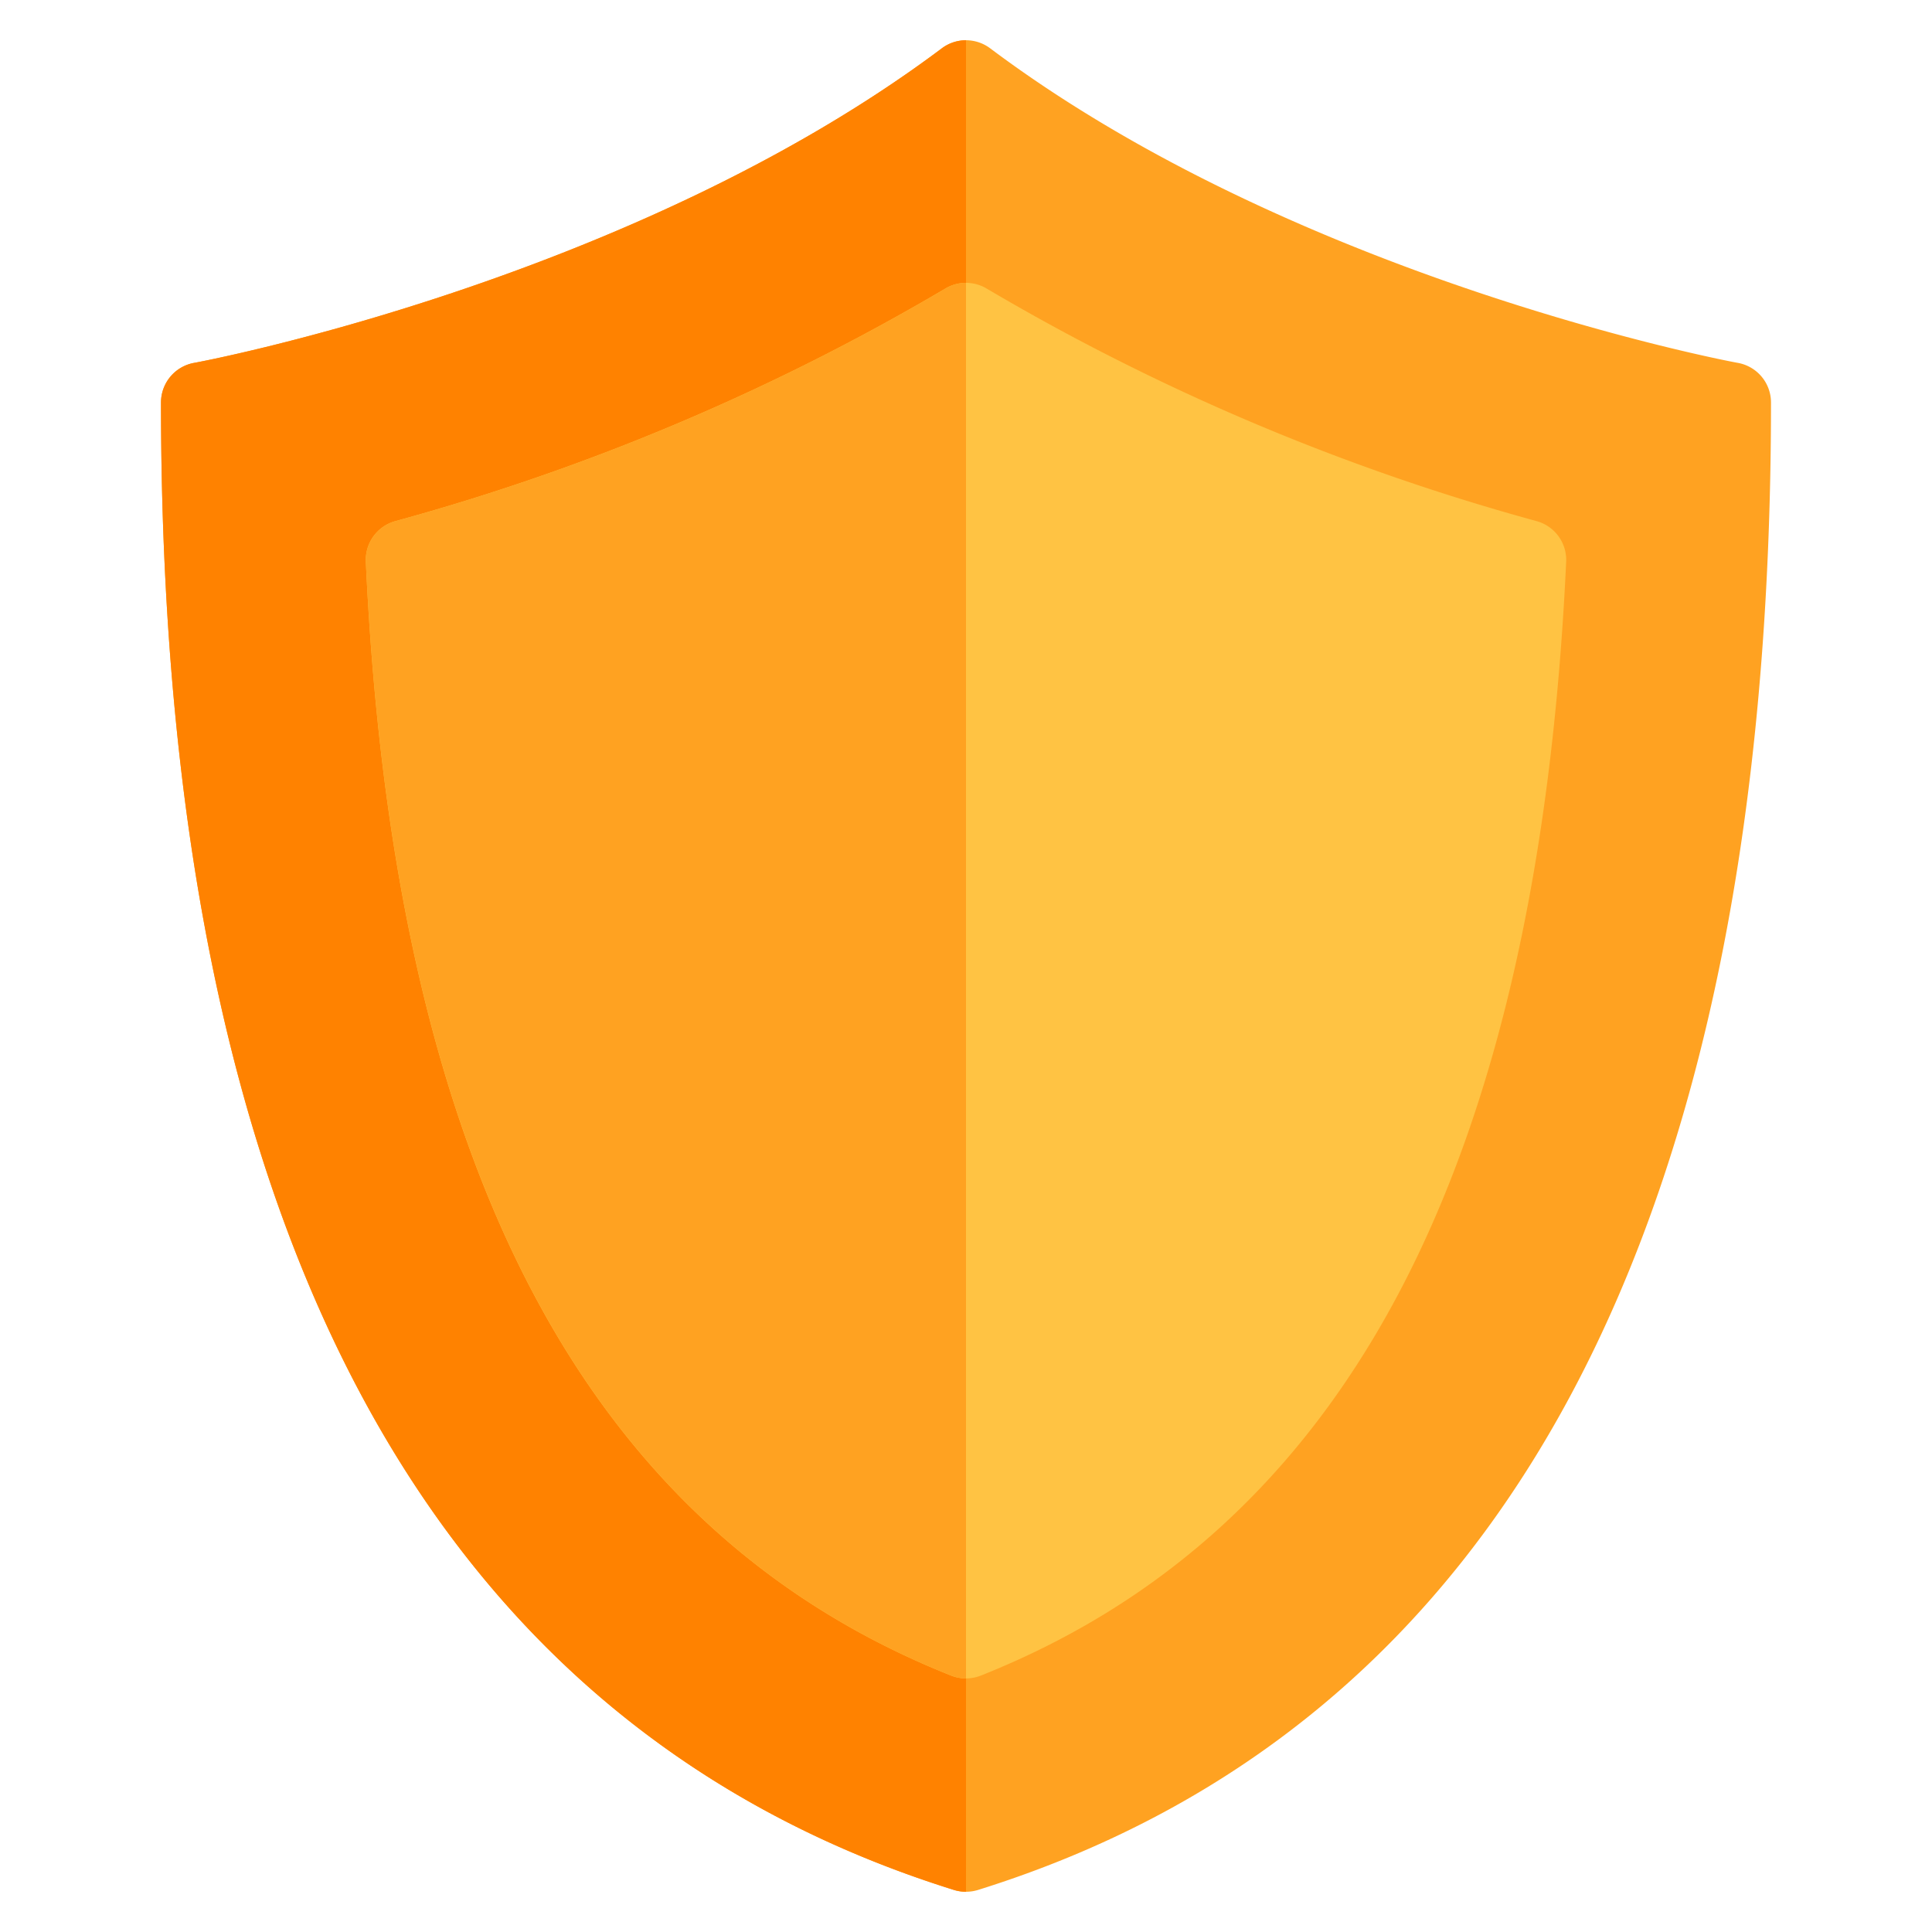 <?xml version="1.0" encoding="UTF-8" standalone="no"?> <svg id="Layer_1" data-name="Layer 1" xmlns="http://www.w3.org/2000/svg" viewBox="0 0 48 48"><defs><style>.cls-1{fill:#ffa221;}.cls-2{fill:#ff8200;}.cls-3{fill:#ffc343;}</style></defs><path class="cls-1" d="M24,47a1.006,1.006,0,0,1-.3-.045C10.628,42.869,4,30.436,4,10a1,1,0,0,1,.821-.984C4.929,9,15.69,6.982,23.4,1.2a1,1,0,0,1,1.2,0C32.31,6.982,43.071,9,43.179,9.016A1,1,0,0,1,44,10c0,20.436-6.628,32.869-19.7,36.955A1.006,1.006,0,0,1,24,47Z"/><path class="cls-2" d="M23.4,1.2C15.69,6.982,4.929,9,4.821,9.016A1,1,0,0,0,4,10c0,20.436,6.628,32.869,19.7,36.955A1.006,1.006,0,0,0,24,47V1A1,1,0,0,0,23.4,1.2Z"/><path class="cls-3" d="M24,41.7a1.009,1.009,0,0,1-.37-.071C14.541,38.013,9.785,28.961,9.089,13.958a1,1,0,0,1,.728-1.009A55.906,55.906,0,0,0,23.479,7.174a1,1,0,0,1,1.042,0,55.906,55.906,0,0,0,13.662,5.775,1,1,0,0,1,.728,1.009c-.7,15-5.452,24.055-14.541,27.671A1.009,1.009,0,0,1,24,41.7Z"/><path class="cls-1" d="M23.479,7.174A55.906,55.906,0,0,1,9.817,12.949a1,1,0,0,0-.728,1.009c.7,15,5.452,24.055,14.541,27.671A1.009,1.009,0,0,0,24,41.7V7.027A1,1,0,0,0,23.479,7.174Z"/></svg>